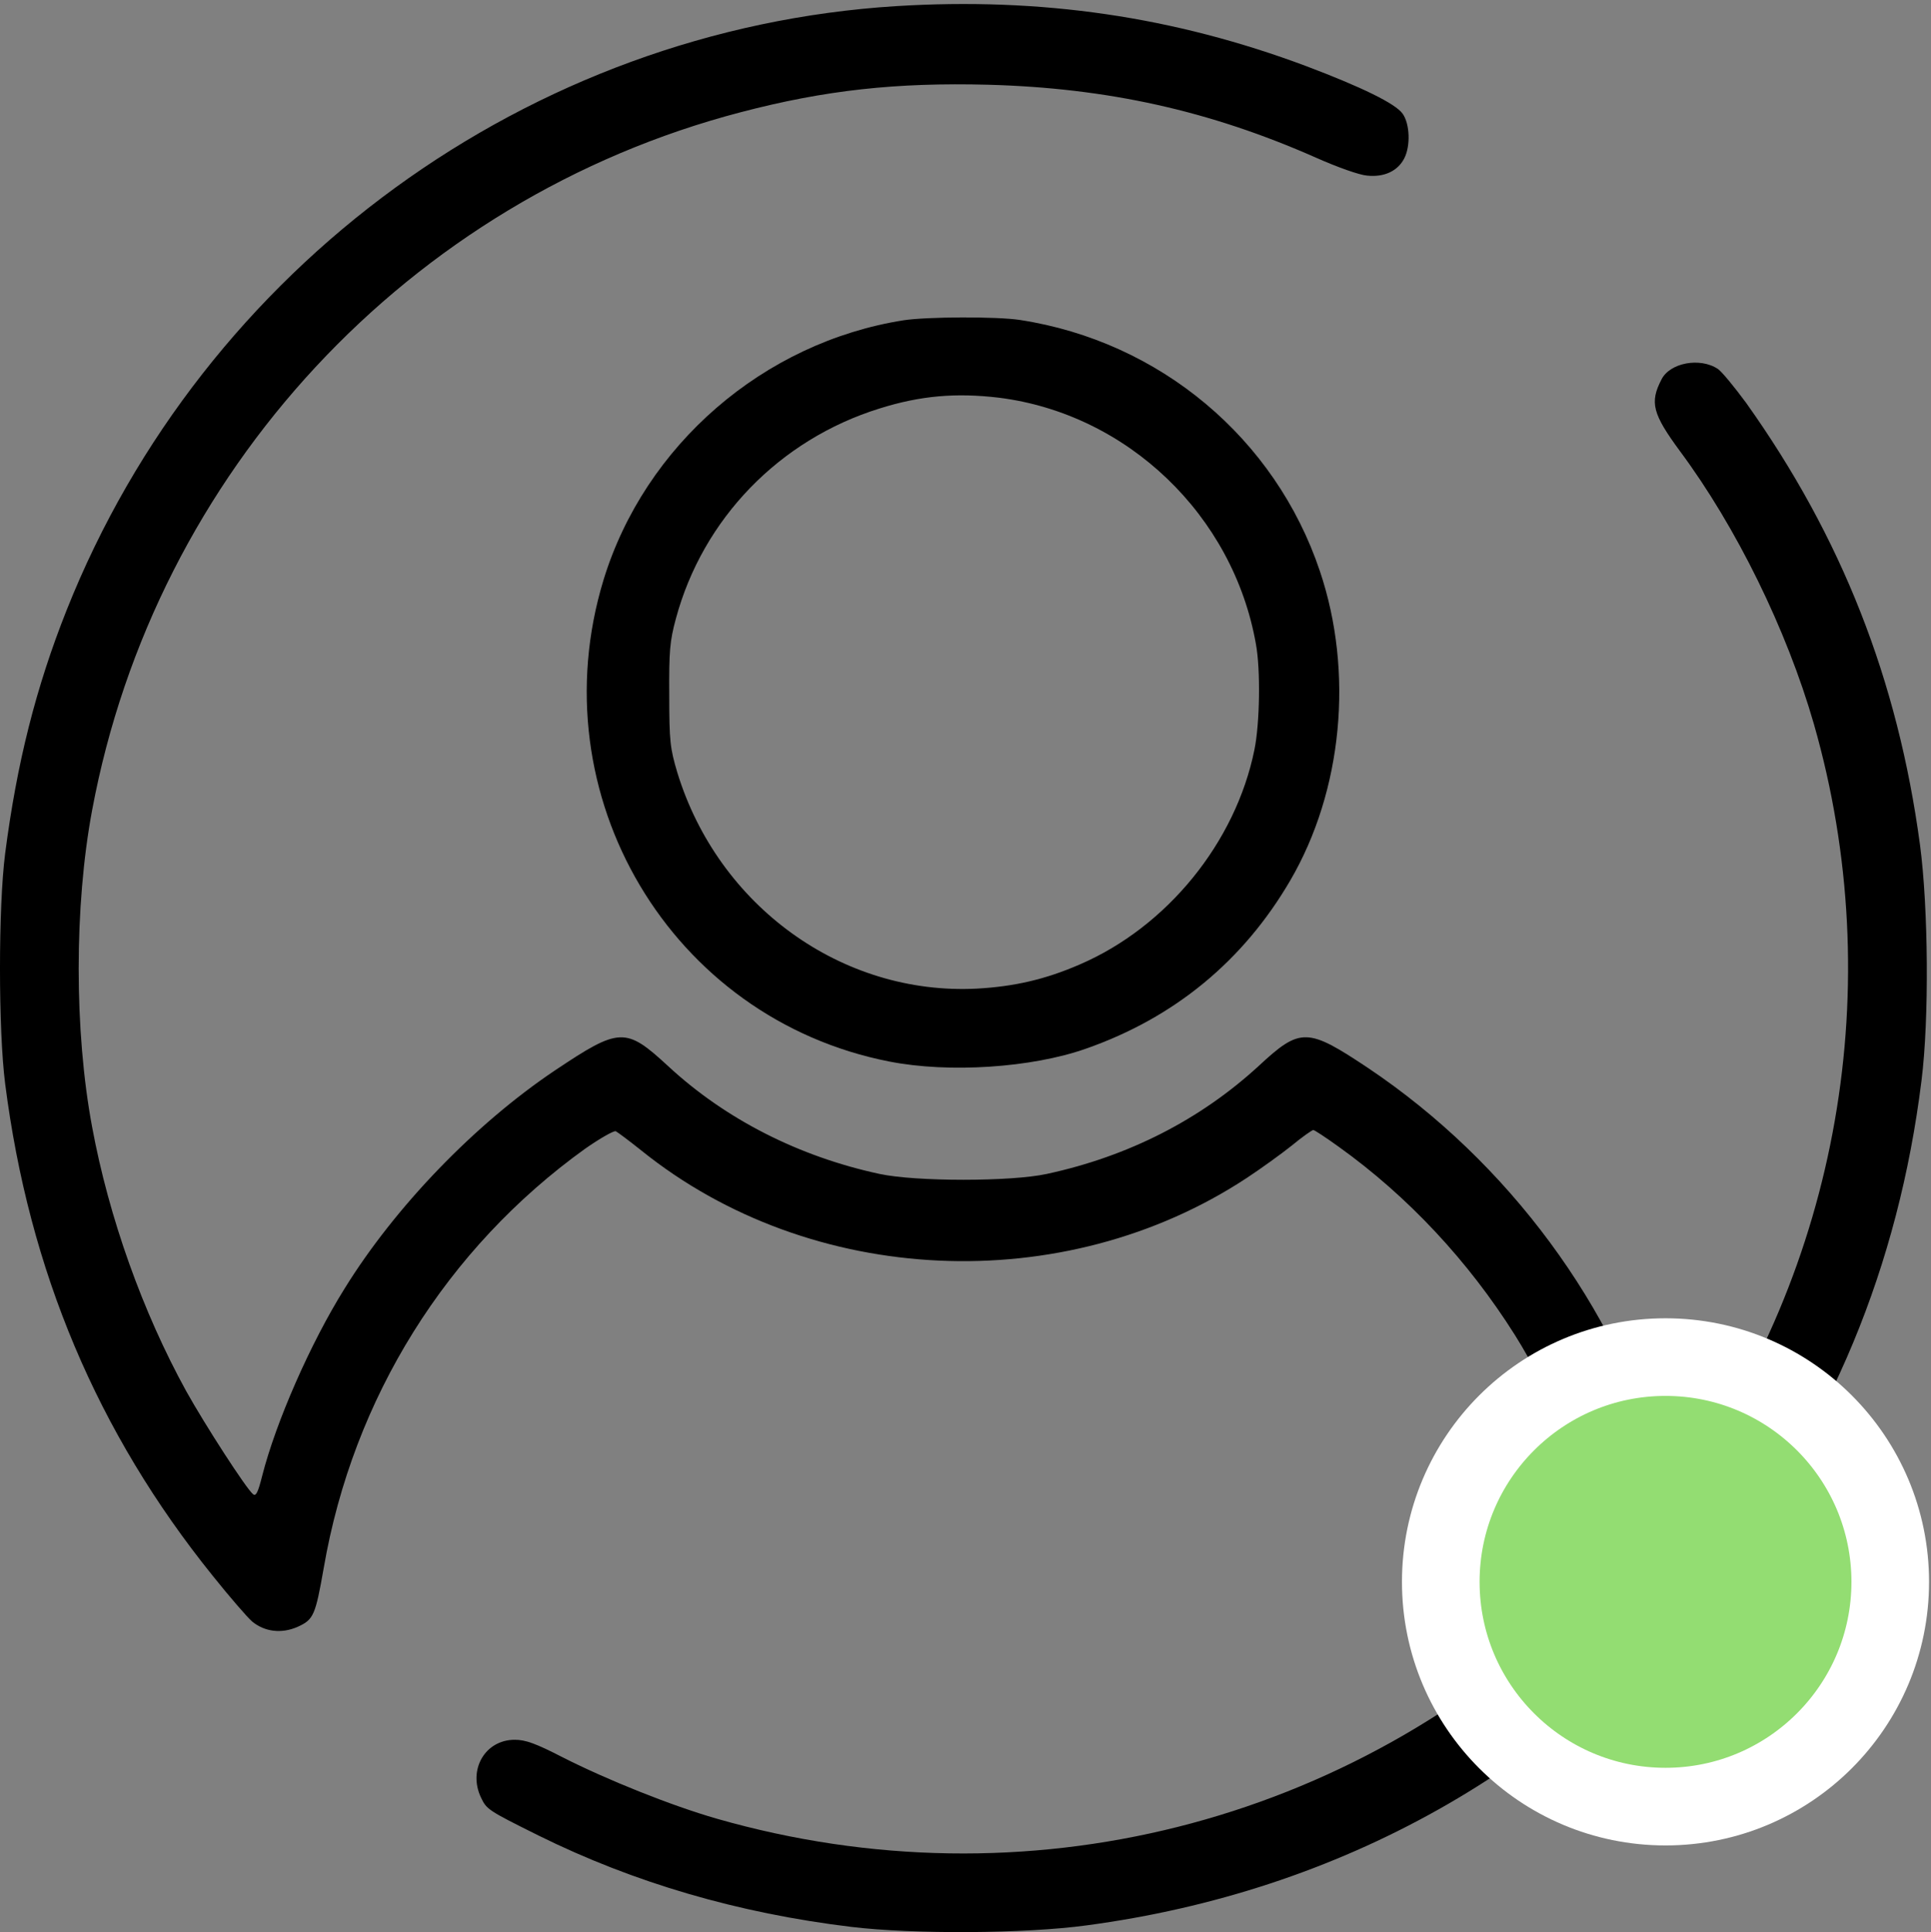 <?xml version="1.0" encoding="utf-8"?>
<!-- Generator: Adobe Illustrator 26.0.1, SVG Export Plug-In . SVG Version: 6.00 Build 0)  -->
<svg version="1.1"
	 id="svg83" xmlns:inkscape="http://www.inkscape.org/namespaces/inkscape" xmlns:sodipodi="http://sodipodi.sourceforge.net/DTD/sodipodi-0.dtd" xmlns:svg="http://www.w3.org/2000/svg" class="logoProfil"
	 xmlns="http://www.w3.org/2000/svg" xmlns:xlink="http://www.w3.org/1999/xlink" x="0px" y="0px" viewBox="0 0 497.5 497.7"
	 style="enable-background:new 0 0 497.5 497.7;" xml:space="preserve">
<rect x="0" y="0" width="497.5" height="497.7" fill="#808080" stroke="none"/>
<style type="text/css">
	circle{fill:#93DD72;}
</style>
<g id="g81" transform="matrix(0.077,0,0,-0.077,-1.292,499)">
	<path id="path77" d="M3015,6460c-1227-77-2317-870-2775-2020c-103-259-167-513-206-815c-23-179-23-590,0-770
		c80-626,308-1167,695-1647c56-70,115-138,131-152c42-35,99-42,153-18c53,24,59,38,87,197c98,569,411,1069,874,1402
		c50,35,96,61,103,59c6-3,45-32,85-64c567-457,1414-496,2027-92c47,31,115,80,150,108c35,29,68,52,72,52s42-25,85-56
		c232-166,434-383,589-629c123-195,232-467,281-700l23-110l-84-81C4535,375,3445,101,2415,396c-153,44-367,130-515,205
		c-91,47-125,59-161,59c-99,0-157-100-113-193c19-40,23-43,194-128c318-157,665-259,1045-305c208-25,581-23,787,5
		c853,114,1582,524,2112,1186c377,470,605,1020,682,1640c26,206,23,578-5,789c-74,551-262,1030-582,1479c-39,53-81,104-94,113
		c-60,40-161,21-189-35c-40-77-30-115,62-240c188-253,357-597,448-913c250-872,85-1817-446-2547l-33-44l-33,114
		c-153,528-511,1012-979,1326c-204,136-227,137-367,7c-195-179-435-302-709-361c-119-26-438-26-559,0c-270,58-516,183-708,361
		c-142,131-162,130-379-15c-268-180-534-456-703-729c-115-184-230-447-276-627c-14-56-21-70-31-61c-23,19-160,231-223,344
		c-146,265-259,582-315,884c-60,321-60,739,0,1060c211,1131,1060,2045,2170,2335c282,74,520,100,829,92c399-11,741-87,1096-244
		c72-32,145-58,171-60c57-6,102,15,124,57s19,116-5,150s-137,89-322,159C3945,6425,3501,6490,3015,6460z"/>
	<path id="path79" d="M3040,5409c-469-74-866-418-1004-869c-219-720,225-1468,957-1611c199-39,475-21,657,43
		c297,104,527,294,684,563c175,300,213,697,99,1035c-149,444-535,768-1003,840C3353,5422,3118,5421,3040,5409z M3359,5150
		c430-54,784-393,860-824c16-87,13-266-5-354c-63-310-292-592-584-718c-115-50-219-74-345-81c-451-23-865,276-1002,723
		c-24,81-27,104-27,259c-1,147,2,181,22,255c90,335,347,600,682,704C3097,5157,3216,5167,3359,5150z"/>
</g>
<circle cx="429.1" cy="407.5" r="57.9" stroke="white" stroke-width="20px"/>
</svg>
